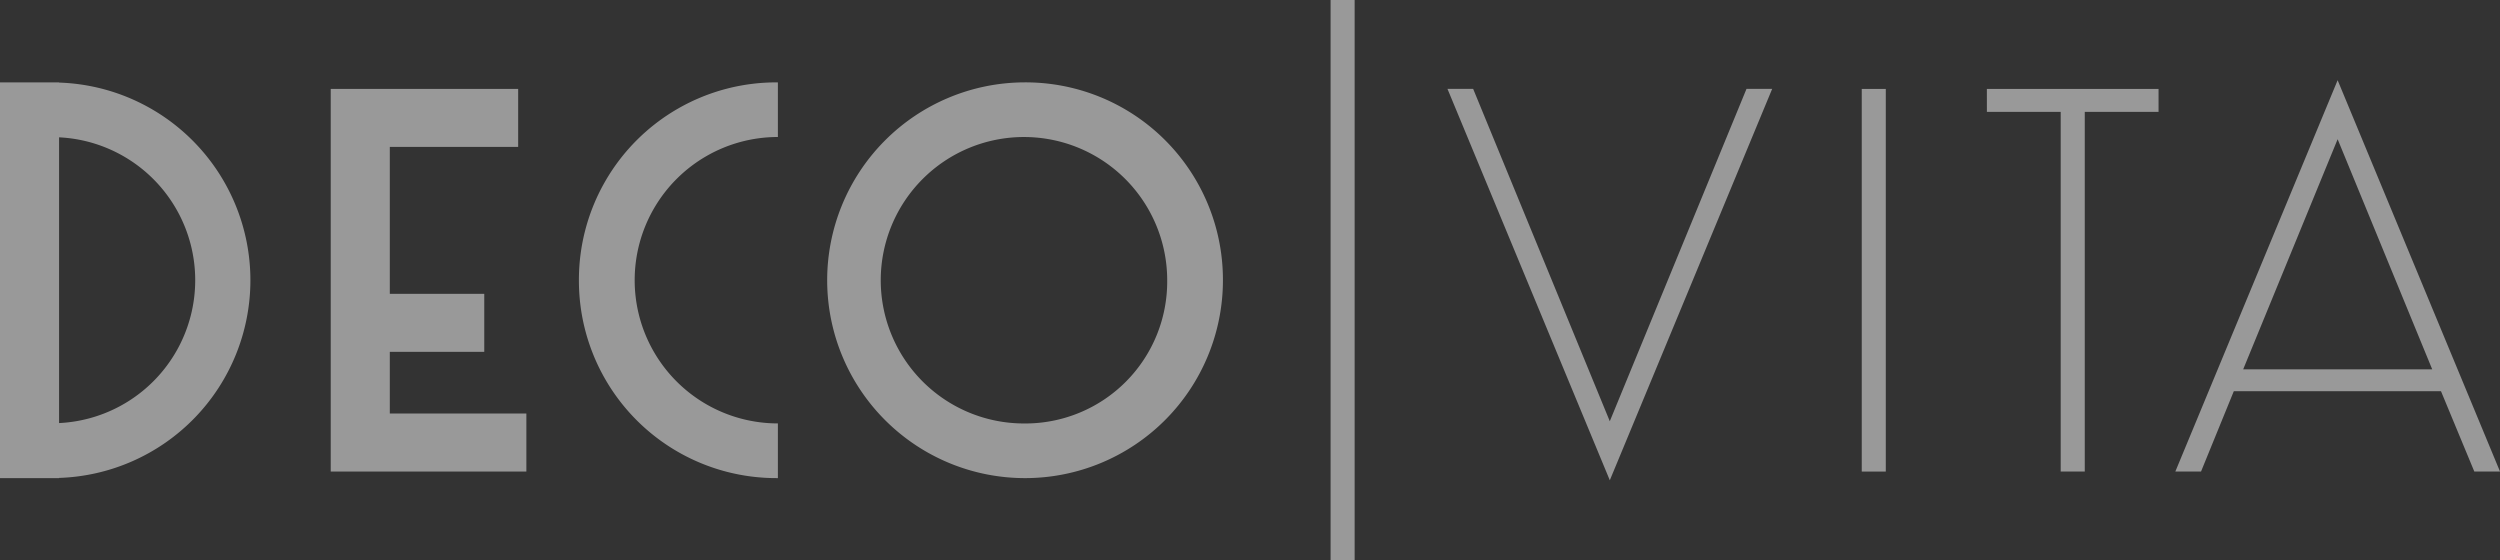 <svg xmlns="http://www.w3.org/2000/svg" width="142.919" height="32.041" viewBox="0 0 142.919 32.041">
  <rect x="0" y="0" width="142.919" height="32.041" fill="#333333" stroke="none"/>
  <g id="Group_9757" data-name="Group 9757" opacity="0.501">
    <path id="Path_11091" data-name="Path 11091" d="M48.855,85.343h5.4V82.027h-5.4v-8.4h7.338V70.312H45.478V92.186H56.662V88.869H48.855Z" transform="translate(-26.571 -65.229)" fill="#fff"/>
    <path id="Path_11092" data-name="Path 11092" d="M83.535,69.958A11.312,11.312,0,1,0,94.91,81.269,11.284,11.284,0,0,0,83.535,69.958m0,19.5a8.188,8.188,0,1,1,8.189-8.188,8.113,8.113,0,0,1-8.189,8.188" transform="translate(-24.998 -65.249)" fill="#fff"/>
    <path id="Path_11093" data-name="Path 11093" d="M115.045,89.311l-7.811-19h-1.468l9.28,22.374,9.282-22.374h-1.468Z" transform="translate(-23.017 -65.229)" fill="#fff"/>
    <rect id="Rectangle_2385" data-name="Rectangle 2385" width="1.374" height="21.874" transform="translate(106.432 5.084)" fill="#fff"/>
    <rect id="Rectangle_2386" data-name="Rectangle 2386" width="1.374" height="32.04" transform="translate(76.067 0)" fill="#fff"/>
    <path id="Path_11094" data-name="Path 11094" d="M134.887,71.625h4.219V92.186h1.376V71.625H144.7V70.312h-9.814Z" transform="translate(-21.301 -65.229)" fill="#fff"/>
    <path id="Path_11095" data-name="Path 11095" d="M154.338,69.841l-9.279,22.373h1.469l1.874-4.593h11.845l1.905,4.593h1.469Zm-5.4,16.529,5.4-13.156,5.407,13.156Z" transform="translate(-20.701 -65.256)" fill="#fff"/>
    <path id="Path_11096" data-name="Path 11096" d="M58.876,81.269A11.285,11.285,0,0,0,70.251,92.581V89.455a8.187,8.187,0,0,1,0-16.374V69.959a11.284,11.284,0,0,0-11.375,11.31" transform="translate(-25.781 -65.249)" fill="#fff"/>
    <path id="Path_11097" data-name="Path 11097" d="M31,69.969v-.011H27.623V92.581H31v-.011a11.306,11.306,0,0,0,0-22.6m0,19.47V73.1a8.177,8.177,0,0,1,0,16.335" transform="translate(-27.623 -65.249)" fill="#fff"/>
  </g>
</svg>
